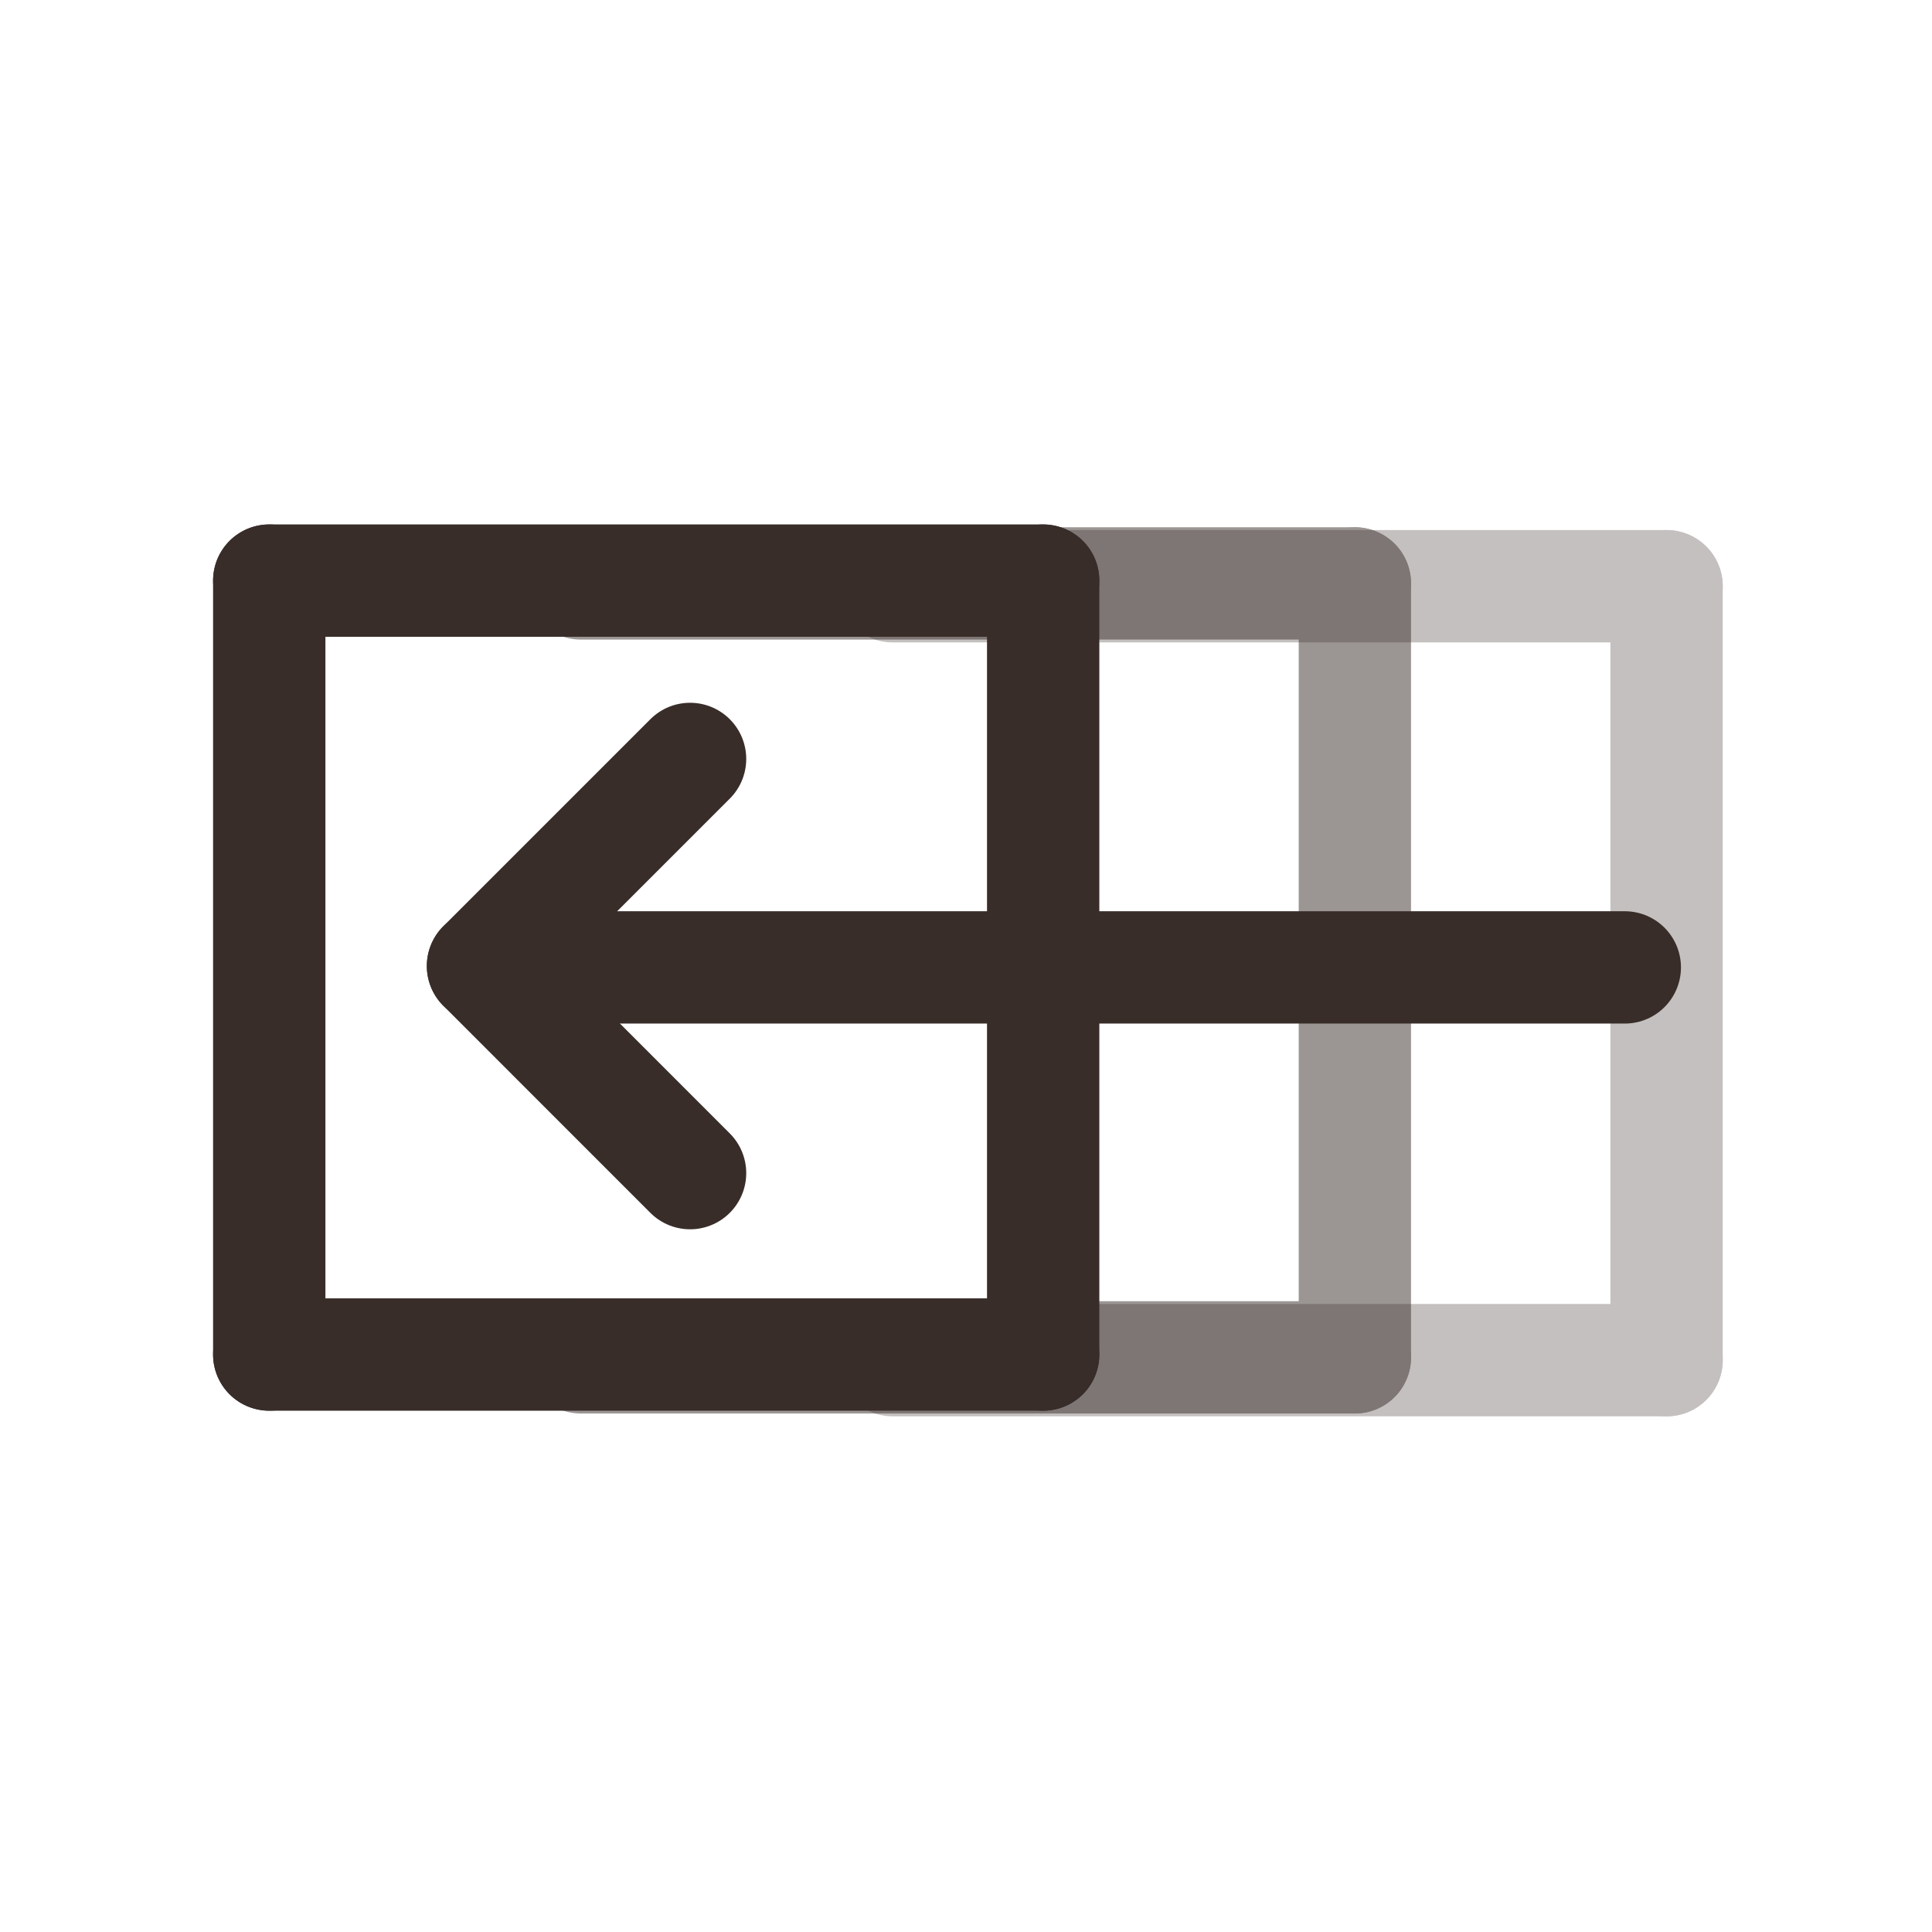 <?xml version="1.0" encoding="UTF-8" standalone="no"?>
<!DOCTYPE svg PUBLIC "-//W3C//DTD SVG 1.1//EN" "http://www.w3.org/Graphics/SVG/1.1/DTD/svg11.dtd">
<svg width="70.87" height="70.87" viewBox="0.00 0.00 344.00 344.00" xmlns="http://www.w3.org/2000/svg" xmlns:xlink="http://www.w3.org/1999/xlink">
<g stroke-linecap="round" transform="translate(-99.00, -14.00)" id="Layer_9">
<path d="M146.94,255.18 L146.94,117.38" fill="none" stroke="rgb(56, 45, 41)" stroke-width="20.00" stroke-opacity="1.00" stroke-linejoin="round"/>
<path d="M146.94,117.38 L284.74,117.38" fill="none" stroke="rgb(56, 45, 41)" stroke-width="20.00" stroke-opacity="1.00" stroke-linejoin="round"/>
<path d="M284.74,117.38 L284.74,255.18" fill="none" stroke="rgb(56, 45, 41)" stroke-width="20.00" stroke-opacity="1.00" stroke-linejoin="round"/>
<path d="M284.74,255.18 L146.94,255.18" fill="none" stroke="rgb(56, 45, 41)" stroke-width="20.00" stroke-opacity="1.00" stroke-linejoin="round"/>
</g>
<g stroke-linecap="round" transform="translate(-99.00, -13.00)" id="Layer_9_Copy_3" opacity="0.50">
<path d="M202.44,116.88 L284.25,116.88" fill="none" stroke="rgb(56, 45, 41)" stroke-width="20.00" stroke-opacity="1.00" stroke-linejoin="round"/>
<path d="M284.25,116.88 L340.24,116.88" fill="none" stroke="rgb(56, 45, 41)" stroke-width="20.00" stroke-opacity="1.00" stroke-linejoin="round"/>
<path d="M340.24,116.88 L340.24,254.68" fill="none" stroke="rgb(56, 45, 41)" stroke-width="20.00" stroke-opacity="1.00" stroke-linejoin="round"/>
<path d="M340.24,254.68 L284.50,254.68" fill="none" stroke="rgb(56, 45, 41)" stroke-width="20.00" stroke-opacity="1.00" stroke-linejoin="round"/>
<path d="M284.50,254.68 L202.44,254.68" fill="none" stroke="rgb(56, 45, 41)" stroke-width="20.00" stroke-opacity="1.00" stroke-linejoin="round"/>
</g>
<g stroke-linecap="round" transform="translate(-99.00, -13.00)" id="Layer_9_Copy_2" opacity="0.30">
<path d="M257.94,117.38 L395.74,117.38" fill="none" stroke="rgb(56, 45, 41)" stroke-width="20.00" stroke-opacity="1.00" stroke-linejoin="round"/>
<path d="M395.74,117.38 L395.74,255.18" fill="none" stroke="rgb(56, 45, 41)" stroke-width="20.00" stroke-opacity="1.00" stroke-linejoin="round"/>
<path d="M395.74,255.18 L257.94,255.18" fill="none" stroke="rgb(56, 45, 41)" stroke-width="20.00" stroke-opacity="1.00" stroke-linejoin="round"/>
</g>
<g stroke-linecap="round" transform="translate(-38.00, 0.00)" id="arrow_line">
<path d="M141.41,172.25 L327.30,172.25" fill="none" stroke="rgb(56, 45, 41)" stroke-width="20.00" stroke-opacity="1.00" stroke-linejoin="round"/>
</g>
<g stroke-linecap="round" id="arrow">
<path d="M86.00,172.00 L122.87,208.88" fill="none" stroke="rgb(56, 45, 41)" stroke-width="20.00" stroke-opacity="1.00" stroke-linejoin="round"/>
<path d="M86.00,172.00 L122.87,135.13" fill="none" stroke="rgb(56, 45, 41)" stroke-width="20.00" stroke-opacity="1.00" stroke-linejoin="round"/>
</g>
</svg>
